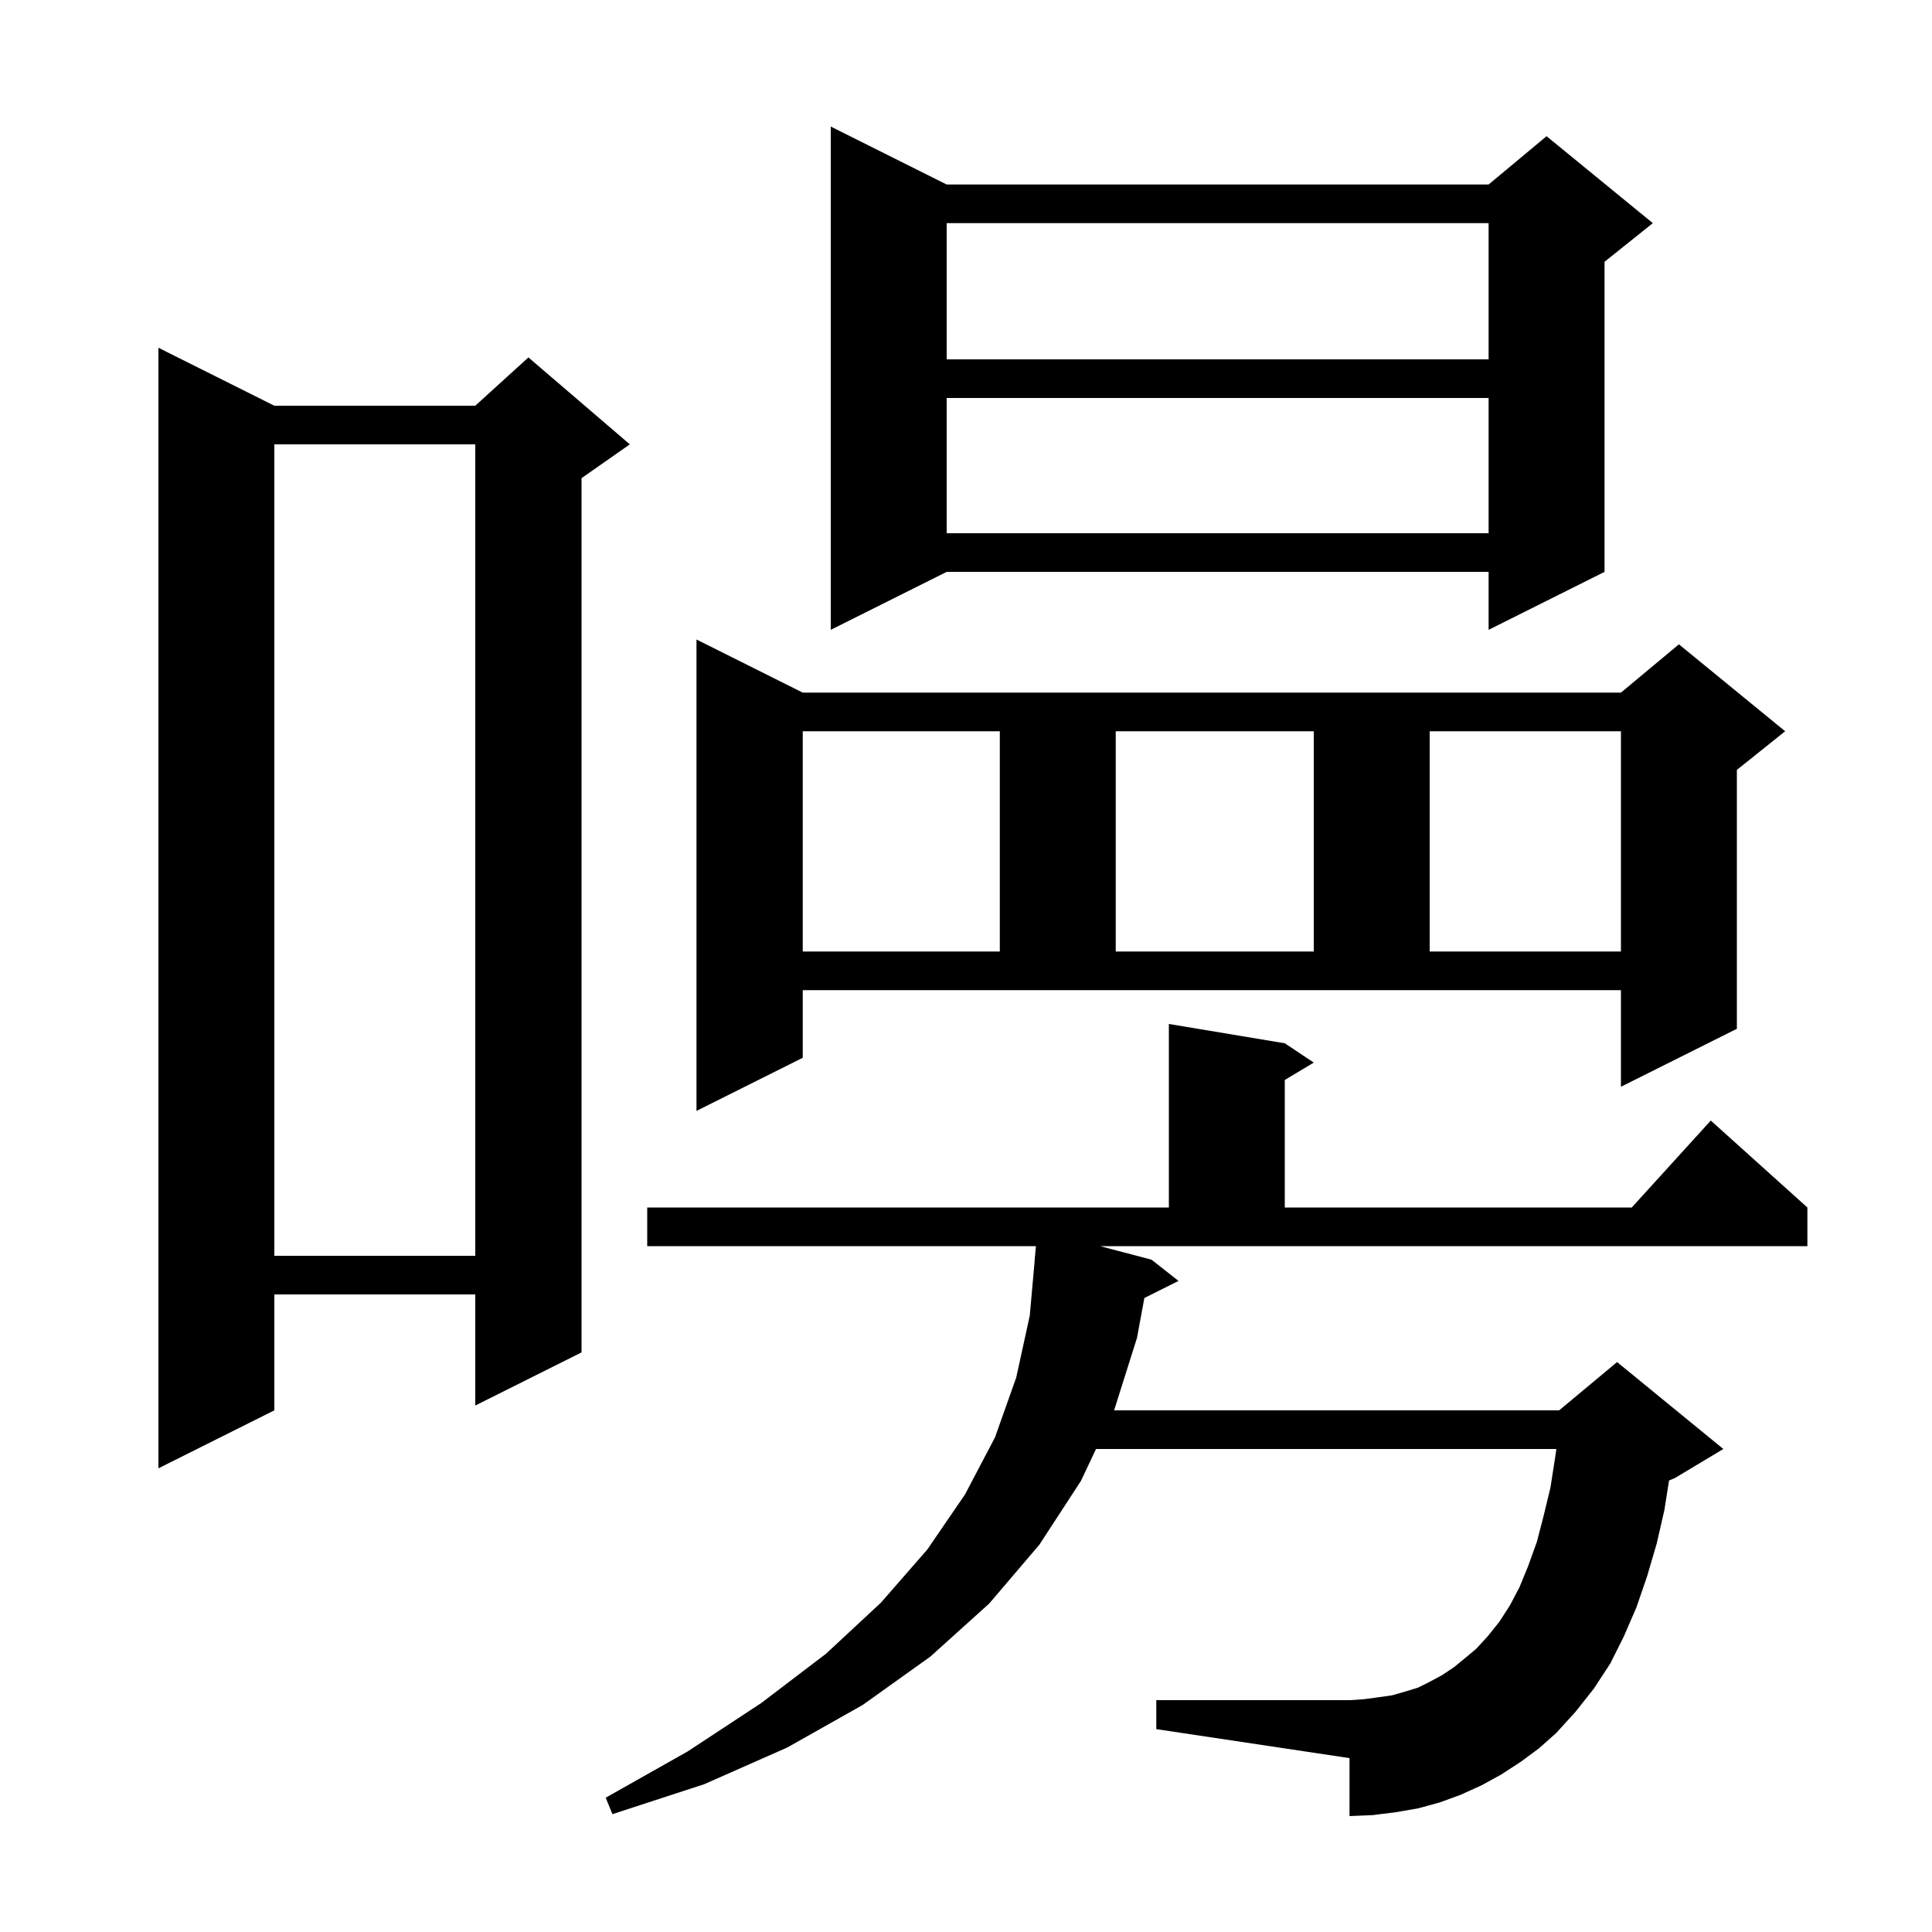 <svg xmlns="http://www.w3.org/2000/svg" xmlns:xlink="http://www.w3.org/1999/xlink" version="1.1" baseProfile="full" viewBox="0 0 200 200" width="200" height="200">
<g fill="black">
<path d="M 119.2 130.4 L 122.0 132.6 L 118.465 134.367 L 117.7 138.5 L 115.332 146.0 L 161.4 146.0 L 167.4 141.0 L 178.4 150.0 L 173.4 153.0 L 172.78 153.258 L 172.3 156.3 L 171.5 159.8 L 170.5 163.2 L 169.4 166.4 L 168.1 169.4 L 166.7 172.2 L 165.0 174.8 L 163.1 177.2 L 161.1 179.4 L 159.3 181.0 L 157.4 182.4 L 155.4 183.7 L 153.4 184.8 L 151.2 185.8 L 149.0 186.6 L 146.8 187.2 L 144.5 187.6 L 142.1 187.9 L 139.7 188.0 L 139.7 182.0 L 119.7 179.0 L 119.7 176.0 L 139.7 176.0 L 141.2 175.9 L 142.7 175.7 L 144.1 175.5 L 145.5 175.1 L 146.8 174.7 L 148.0 174.1 L 149.3 173.4 L 150.5 172.6 L 151.6 171.7 L 152.8 170.7 L 154.0 169.4 L 155.2 167.9 L 156.3 166.2 L 157.3 164.3 L 158.2 162.1 L 159.1 159.6 L 159.8 156.9 L 160.5 154.0 L 161.0 150.8 L 161.114 150.0 L 113.458 150.0 L 111.9 153.3 L 107.6 159.9 L 102.4 166.0 L 96.3 171.5 L 89.3 176.5 L 81.5 180.9 L 72.9 184.7 L 63.4 187.8 L 62.7 186.1 L 71.2 181.3 L 78.8 176.3 L 85.5 171.2 L 91.2 165.9 L 96.0 160.4 L 99.9 154.7 L 103.0 148.8 L 105.2 142.6 L 106.6 136.2 L 107.11 130.5 L 107.1 130.5 L 107.241 129.0 L 67.0 129.0 L 67.0 125.0 L 121.0 125.0 L 121.0 106.0 L 133.0 108.0 L 136.0 110.0 L 133.0 111.8 L 133.0 125.0 L 168.918 125.0 L 177.1 116.0 L 187.1 125.0 L 187.1 129.0 L 113.871 129.0 Z M 28.4 42.0 L 49.2 42.0 L 54.7 37.0 L 65.2 46.0 L 60.2 49.5 L 60.2 140.0 L 49.2 145.5 L 49.2 134.0 L 28.4 134.0 L 28.4 146.0 L 16.4 152.0 L 16.4 36.0 Z M 28.4 46.0 L 28.4 130.0 L 49.2 130.0 L 49.2 46.0 Z M 83.1 109.5 L 72.1 115.0 L 72.1 66.2 L 83.1 71.7 L 167.8 71.7 L 173.8 66.7 L 184.8 75.7 L 179.8 79.7 L 179.8 106.5 L 167.8 112.5 L 167.8 102.5 L 83.1 102.5 Z M 83.1 75.7 L 83.1 98.5 L 103.5 98.5 L 103.5 75.7 Z M 115.5 75.7 L 115.5 98.5 L 136.0 98.5 L 136.0 75.7 Z M 148.0 75.7 L 148.0 98.5 L 167.8 98.5 L 167.8 75.7 Z M 98.0 19.1 L 154.1 19.1 L 160.1 14.1 L 171.1 23.1 L 166.1 27.1 L 166.1 59.2 L 154.1 65.2 L 154.1 59.2 L 98.0 59.2 L 86.0 65.2 L 86.0 13.1 Z M 98.0 41.2 L 98.0 55.2 L 154.1 55.2 L 154.1 41.2 Z M 98.0 23.1 L 98.0 37.2 L 154.1 37.2 L 154.1 23.1 Z " />
</g>
</svg>
